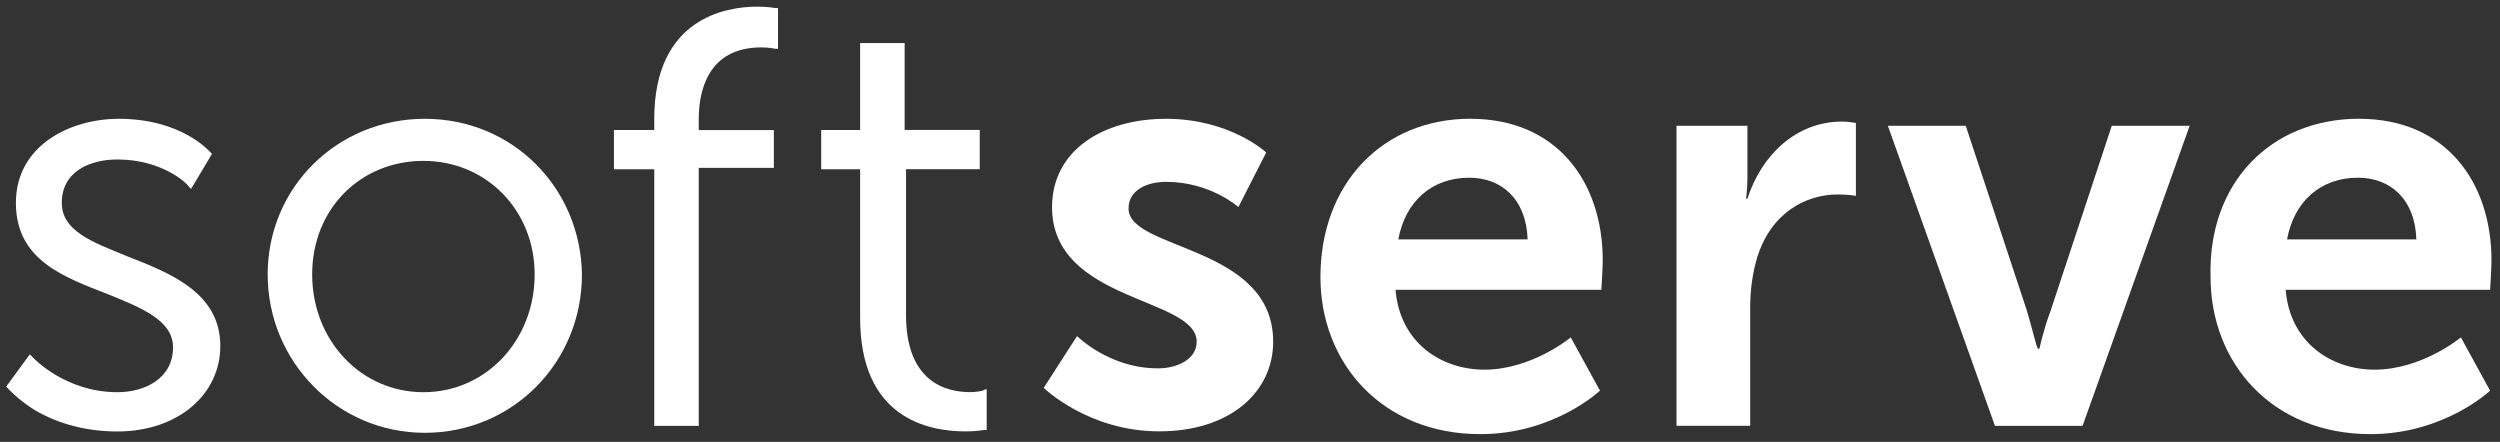 <svg width="215" height="38" viewBox="0 0 215 38" fill="none" xmlns="http://www.w3.org/2000/svg">
<rect x="0" y="0" width="215" height="38" fill="#333333" stroke="none"/>
<g clip-path="url(#clip0_3900_147)">
<path fill-rule="evenodd" clip-rule="evenodd" d="M10.935 22.033C7.945 20.825 5.314 19.862 5.314 17.452C5.314 14.678 7.825 13.715 10.098 13.715C14.044 13.715 16.197 15.886 16.197 16.005L16.436 16.244L18.23 13.231L18.11 13.111C17.991 12.991 15.599 10.217 10.217 10.217C6.031 10.217 1.367 12.507 1.367 17.452C1.367 22.397 5.553 23.845 9.26 25.292C12.25 26.5 14.881 27.582 14.881 29.872C14.881 32.527 12.489 33.729 10.098 33.729C5.553 33.729 2.802 30.715 2.802 30.715L2.563 30.476L0.53 33.251L0.65 33.37C0.65 33.37 1.487 34.333 3.041 35.302C4.477 36.145 6.868 37.107 10.098 37.107C15.24 37.107 18.947 33.974 18.947 29.752C18.947 25.172 14.642 23.486 10.935 22.039V22.033Z" fill="white"/>
<path fill-rule="evenodd" clip-rule="evenodd" d="M36.534 10.217C28.999 10.217 23.02 16.125 23.02 23.599C23.02 31.074 28.999 37.221 36.534 37.221C44.068 37.221 50.048 31.194 50.048 23.599C49.928 16.125 44.068 10.217 36.534 10.217ZM45.981 23.599C45.981 29.268 41.796 33.729 36.414 33.729C31.032 33.729 26.846 29.268 26.846 23.599C26.846 17.931 31.032 13.835 36.414 13.835C41.796 13.835 45.981 18.056 45.981 23.599Z" fill="white"/>
<path fill-rule="evenodd" clip-rule="evenodd" d="M66.671 0.691C66.671 0.691 66.073 0.572 65.117 0.572C62.485 0.572 56.267 1.534 56.267 10.217V11.18H52.798V14.558H56.267V36.623H60.093V14.438H66.552V11.186H60.093V10.223C60.093 7.933 60.811 4.076 65.475 4.076C66.193 4.076 66.671 4.195 66.671 4.195H66.91V0.691H66.671Z" fill="white"/>
<path fill-rule="evenodd" clip-rule="evenodd" d="M84.736 33.484L84.496 33.603C84.496 33.603 84.018 33.723 83.42 33.723C81.387 33.723 77.919 32.88 77.919 27.091V14.552H84.257V11.174H77.799V3.705H73.972V11.18H70.624V14.558H73.972V27.337C73.972 35.9 79.713 37.101 83.061 37.101C84.018 37.101 84.496 36.982 84.616 36.982H84.855V33.484" fill="white"/>
<path fill-rule="evenodd" clip-rule="evenodd" d="M92.629 28.903C92.629 28.903 95.379 31.678 99.565 31.678C101.359 31.678 102.914 30.835 102.914 29.388C102.914 25.531 90.476 26.009 90.476 17.811C90.476 12.991 94.781 10.217 100.283 10.217C105.784 10.217 108.894 13.111 108.894 13.111L106.502 17.811C106.502 17.811 104.11 15.64 100.283 15.64C98.609 15.64 97.054 16.364 97.054 17.931C97.054 21.548 109.492 21.064 109.492 29.382C109.492 33.723 105.784 37.096 99.685 37.096C93.586 37.096 89.759 33.358 89.759 33.358L92.629 28.897V28.903Z" fill="white"/>
<path fill-rule="evenodd" clip-rule="evenodd" d="M126.474 10.217C133.889 10.217 137.835 15.64 137.835 22.392C137.835 23.115 137.716 24.921 137.716 24.921H120.016C120.374 29.382 123.843 31.791 127.67 31.791C131.736 31.791 135.084 29.017 135.084 29.017L137.596 33.597C137.596 33.597 133.649 37.335 127.311 37.335C118.82 37.335 113.558 31.188 113.558 23.833C113.558 15.754 118.939 10.211 126.474 10.211V10.217ZM131.377 20.586C131.257 17.087 129.105 15.282 126.354 15.282C123.125 15.282 120.853 17.333 120.255 20.586H131.377Z" fill="white"/>
<path fill-rule="evenodd" clip-rule="evenodd" d="M144.18 10.821H150.279V15.282C150.279 16.244 150.159 17.087 150.159 17.087H150.279C151.475 13.35 154.465 10.456 158.411 10.456C159.009 10.456 159.607 10.576 159.607 10.576V16.842C159.607 16.842 159.009 16.723 158.052 16.723C155.302 16.723 152.312 18.289 151.116 22.146C150.757 23.354 150.518 24.801 150.518 26.368V36.617H144.18V10.821Z" fill="white"/>
<path fill-rule="evenodd" clip-rule="evenodd" d="M162.358 10.821H169.055L174.317 26.733C174.795 28.299 175.154 29.986 175.274 29.986H175.393C175.393 29.986 175.752 28.299 176.35 26.733L181.612 10.821H188.309L179.101 36.623H171.566L162.358 10.821Z" fill="white"/>
<path fill-rule="evenodd" clip-rule="evenodd" d="M202.906 10.217C210.321 10.217 214.267 15.64 214.267 22.392C214.267 23.115 214.148 24.921 214.148 24.921H196.567C196.926 29.382 200.394 31.791 204.221 31.791C208.288 31.791 211.636 29.017 211.636 29.017L214.148 33.597C214.148 33.597 210.201 37.335 203.863 37.335C195.371 37.335 190.109 31.188 190.109 23.833C189.87 15.754 195.252 10.211 202.906 10.211V10.217ZM207.809 20.586C207.69 17.087 205.537 15.282 202.786 15.282C199.557 15.282 197.285 17.333 196.687 20.586H207.809Z" fill="white"/>
</g>
<defs>
<clipPath id="clip0_3900_147">
<rect width="213.737" height="36.769" fill="white" transform="translate(0.53 0.572)"/>
</clipPath>
</defs>
</svg>
